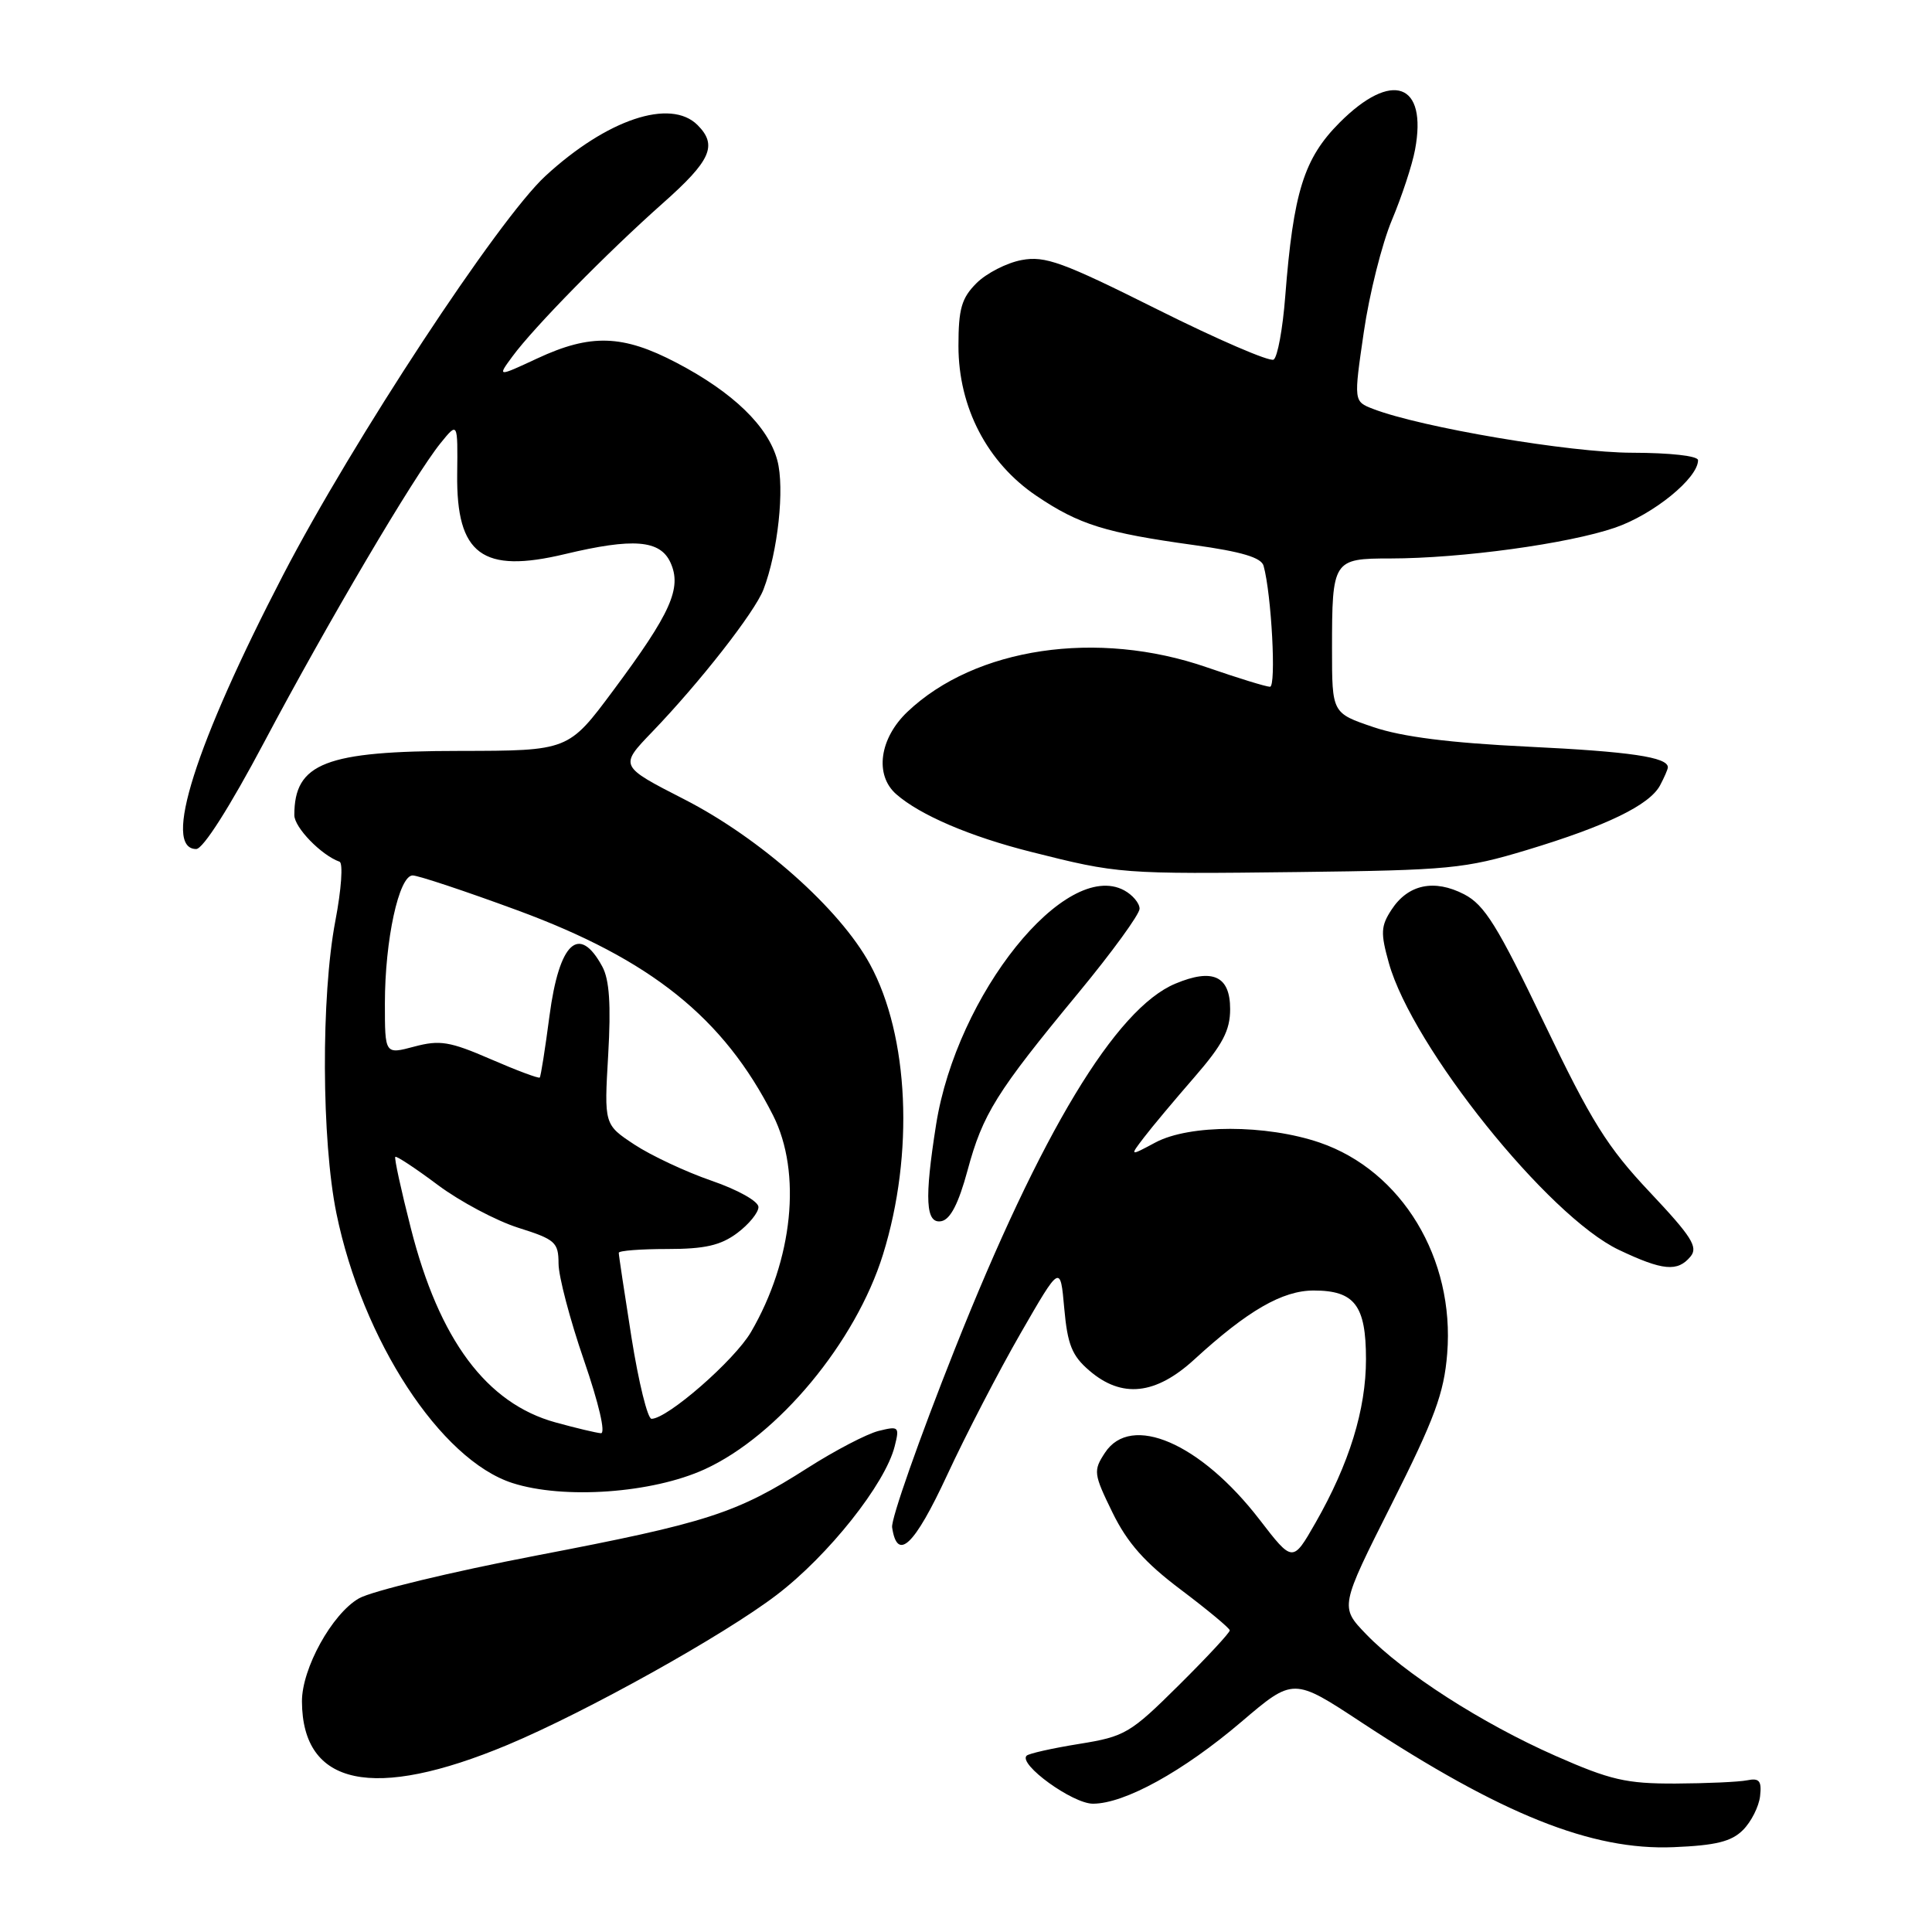 <?xml version="1.0" encoding="UTF-8" standalone="no"?>
<!DOCTYPE svg PUBLIC "-//W3C//DTD SVG 1.1//EN" "http://www.w3.org/Graphics/SVG/1.1/DTD/svg11.dtd" >
<svg xmlns="http://www.w3.org/2000/svg" xmlns:xlink="http://www.w3.org/1999/xlink" version="1.1" viewBox="0 0 256 256">
 <g >
 <path fill="currentColor"
d=" M 230.96 242.48 C 232.05 241.39 233.06 239.38 233.22 238.00 C 233.45 235.97 233.12 235.57 231.50 235.90 C 230.40 236.12 226.12 236.31 222.00 236.33 C 215.49 236.35 213.39 235.87 206.09 232.65 C 196.33 228.34 186.00 221.70 181.02 216.54 C 177.54 212.93 177.54 212.93 184.40 199.30 C 190.11 187.95 191.34 184.61 191.76 179.37 C 192.78 166.75 185.75 155.13 174.87 151.40 C 167.78 148.98 157.61 148.97 153.09 151.39 C 149.67 153.22 149.67 153.22 151.59 150.71 C 152.64 149.33 155.64 145.75 158.25 142.75 C 162.01 138.42 163.00 136.54 163.00 133.71 C 163.00 129.33 160.70 128.26 155.74 130.34 C 147.84 133.64 137.93 150.06 126.52 178.76 C 121.79 190.67 118.05 201.30 118.21 202.38 C 118.89 206.97 121.14 204.84 125.49 195.48 C 127.96 190.15 132.35 181.68 135.24 176.66 C 140.50 167.53 140.50 167.53 141.02 173.37 C 141.45 178.16 142.04 179.64 144.33 181.60 C 148.64 185.32 153.13 184.84 158.27 180.12 C 165.32 173.66 169.93 171.00 174.07 171.00 C 179.50 171.00 181.00 172.97 181.00 180.10 C 181.00 186.77 178.79 193.94 174.31 201.78 C 171.29 207.06 171.29 207.06 166.90 201.36 C 159.08 191.21 149.86 187.22 146.41 192.50 C 144.85 194.88 144.90 195.28 147.41 200.42 C 149.39 204.46 151.69 207.05 156.49 210.66 C 160.02 213.32 162.93 215.74 162.95 216.03 C 162.98 216.32 159.94 219.59 156.20 223.30 C 149.76 229.69 149.07 230.10 142.98 231.08 C 139.44 231.65 136.31 232.35 136.03 232.64 C 134.90 233.77 142.12 239.00 144.82 239.00 C 149.01 239.00 156.78 234.72 164.49 228.15 C 171.38 222.28 171.38 222.28 180.44 228.25 C 198.97 240.43 210.91 245.21 221.74 244.76 C 227.36 244.53 229.43 244.02 230.96 242.48 Z  M 67.27 231.20 C 77.64 226.86 95.92 216.68 102.92 211.33 C 109.78 206.10 117.31 196.61 118.55 191.64 C 119.21 189.03 119.10 188.94 116.40 189.61 C 114.83 190.01 110.62 192.21 107.03 194.50 C 97.57 200.54 93.76 201.77 71.05 206.12 C 59.81 208.28 49.23 210.83 47.55 211.80 C 44.00 213.84 39.99 221.09 40.01 225.46 C 40.07 236.66 49.46 238.64 67.27 231.20 Z  M 93.39 194.68 C 103.11 190.23 113.39 177.84 117.00 166.23 C 121.15 152.88 120.45 137.26 115.27 127.76 C 111.28 120.43 100.75 111.08 90.70 105.93 C 82.06 101.51 82.06 101.51 86.40 97.00 C 92.73 90.42 100.00 81.13 101.16 78.12 C 103.08 73.12 103.99 64.68 103.00 61.00 C 101.79 56.49 97.14 51.99 89.65 48.07 C 82.52 44.33 78.26 44.20 71.20 47.49 C 65.89 49.96 65.89 49.96 67.90 47.23 C 70.74 43.36 80.46 33.47 87.77 26.98 C 94.21 21.28 95.11 19.26 92.43 16.57 C 88.84 12.99 80.42 15.81 72.27 23.32 C 66.03 29.07 46.74 58.41 37.53 76.16 C 25.88 98.62 21.47 112.50 26.00 112.50 C 26.91 112.50 30.45 106.93 35.00 98.35 C 43.37 82.56 54.92 62.97 58.39 58.70 C 60.66 55.90 60.66 55.90 60.58 62.84 C 60.46 73.48 63.91 76.04 74.86 73.42 C 83.90 71.26 87.47 71.54 88.84 74.54 C 90.38 77.92 88.90 81.22 81.26 91.49 C 75.32 99.48 75.32 99.48 60.91 99.50 C 43.12 99.51 39.00 101.11 39.00 108.01 C 39.00 109.64 42.57 113.32 44.99 114.18 C 45.48 114.36 45.23 117.88 44.44 122.00 C 42.53 131.99 42.60 151.11 44.58 160.79 C 48.03 177.59 58.37 193.44 67.90 196.51 C 74.70 198.70 86.45 197.86 93.39 194.68 Z  M 224.00 166.50 C 225.04 165.25 224.16 163.86 218.61 157.97 C 212.98 152.00 210.87 148.63 204.61 135.56 C 198.42 122.65 196.71 119.90 194.01 118.50 C 190.04 116.45 186.58 117.18 184.39 120.53 C 182.96 122.71 182.92 123.63 184.03 127.60 C 187.14 138.72 205.14 161.16 214.50 165.61 C 220.33 168.38 222.29 168.56 224.00 166.50 Z  M 128.20 155.10 C 130.22 147.61 132.01 144.73 142.87 131.59 C 147.34 126.18 151.00 121.15 151.00 120.41 C 151.00 119.68 150.08 118.58 148.95 117.97 C 141.18 113.81 126.78 131.75 124.04 149.00 C 122.47 158.93 122.65 162.21 124.74 161.81 C 125.93 161.58 127.01 159.49 128.20 155.10 Z  M 202.32 112.63 C 212.88 109.44 218.57 106.68 219.97 104.06 C 220.53 103.00 221.00 101.93 221.00 101.67 C 221.00 100.33 216.02 99.59 202.50 98.94 C 192.14 98.44 185.80 97.64 182.00 96.35 C 176.50 94.49 176.50 94.49 176.50 86.00 C 176.50 74.20 176.63 74.00 184.22 74.00 C 193.64 73.99 207.80 72.05 214.00 69.92 C 219.09 68.17 225.00 63.36 225.00 60.98 C 225.00 60.41 221.32 60.00 216.25 59.99 C 208.05 59.98 188.31 56.64 181.93 54.18 C 179.37 53.19 179.37 53.19 180.71 44.01 C 181.44 38.97 183.12 32.29 184.43 29.17 C 185.74 26.05 187.13 21.85 187.50 19.84 C 189.16 10.98 184.44 9.29 177.50 16.25 C 172.77 21.00 171.38 25.45 170.30 39.28 C 169.97 43.57 169.28 47.33 168.76 47.65 C 168.25 47.97 161.32 44.98 153.38 41.01 C 140.78 34.71 138.48 33.87 135.36 34.46 C 133.39 34.83 130.70 36.21 129.39 37.52 C 127.41 39.50 127.00 40.92 127.00 45.84 C 127.00 53.99 130.82 61.32 137.36 65.72 C 142.99 69.52 146.47 70.60 158.25 72.23 C 164.52 73.10 167.13 73.88 167.43 74.97 C 168.48 78.74 169.13 91.00 168.28 91.00 C 167.77 91.00 164.01 89.84 159.93 88.43 C 145.40 83.39 129.23 85.79 120.25 94.31 C 116.53 97.84 115.86 102.69 118.75 105.23 C 121.90 108.00 128.53 110.84 136.59 112.87 C 148.20 115.80 148.61 115.83 172.00 115.55 C 192.01 115.31 194.11 115.11 202.32 112.63 Z  M 73.62 188.48 C 64.48 185.97 58.20 177.56 54.44 162.75 C 53.15 157.70 52.22 153.44 52.38 153.29 C 52.53 153.14 55.07 154.81 58.02 157.02 C 60.97 159.22 65.78 161.77 68.69 162.69 C 73.58 164.23 74.00 164.61 74.01 167.43 C 74.01 169.12 75.53 174.89 77.38 180.25 C 79.35 185.97 80.28 189.96 79.62 189.91 C 79.00 189.86 76.30 189.22 73.62 188.48 Z  M 83.68 177.25 C 82.75 171.34 81.98 166.28 81.99 166.00 C 82.00 165.72 84.89 165.50 88.43 165.50 C 93.40 165.50 95.49 165.02 97.68 163.39 C 99.23 162.23 100.50 160.68 100.50 159.94 C 100.50 159.18 97.77 157.65 94.28 156.45 C 90.86 155.27 86.26 153.11 84.06 151.66 C 80.05 149.01 80.05 149.01 80.59 139.75 C 80.97 133.14 80.75 129.81 79.81 128.08 C 76.73 122.39 74.10 124.85 72.81 134.60 C 72.24 138.95 71.66 142.63 71.52 142.78 C 71.38 142.93 68.46 141.84 65.03 140.35 C 59.59 137.99 58.28 137.78 54.89 138.68 C 51.00 139.72 51.00 139.72 51.00 132.94 C 51.00 124.56 52.86 116.00 54.68 116.00 C 55.41 116.00 61.66 118.08 68.56 120.62 C 86.26 127.14 95.90 134.88 102.44 147.80 C 106.26 155.37 105.08 166.95 99.51 176.50 C 97.33 180.24 88.44 188.00 86.33 188.00 C 85.81 188.00 84.62 183.16 83.68 177.25 Z "/>
</g>
</svg>